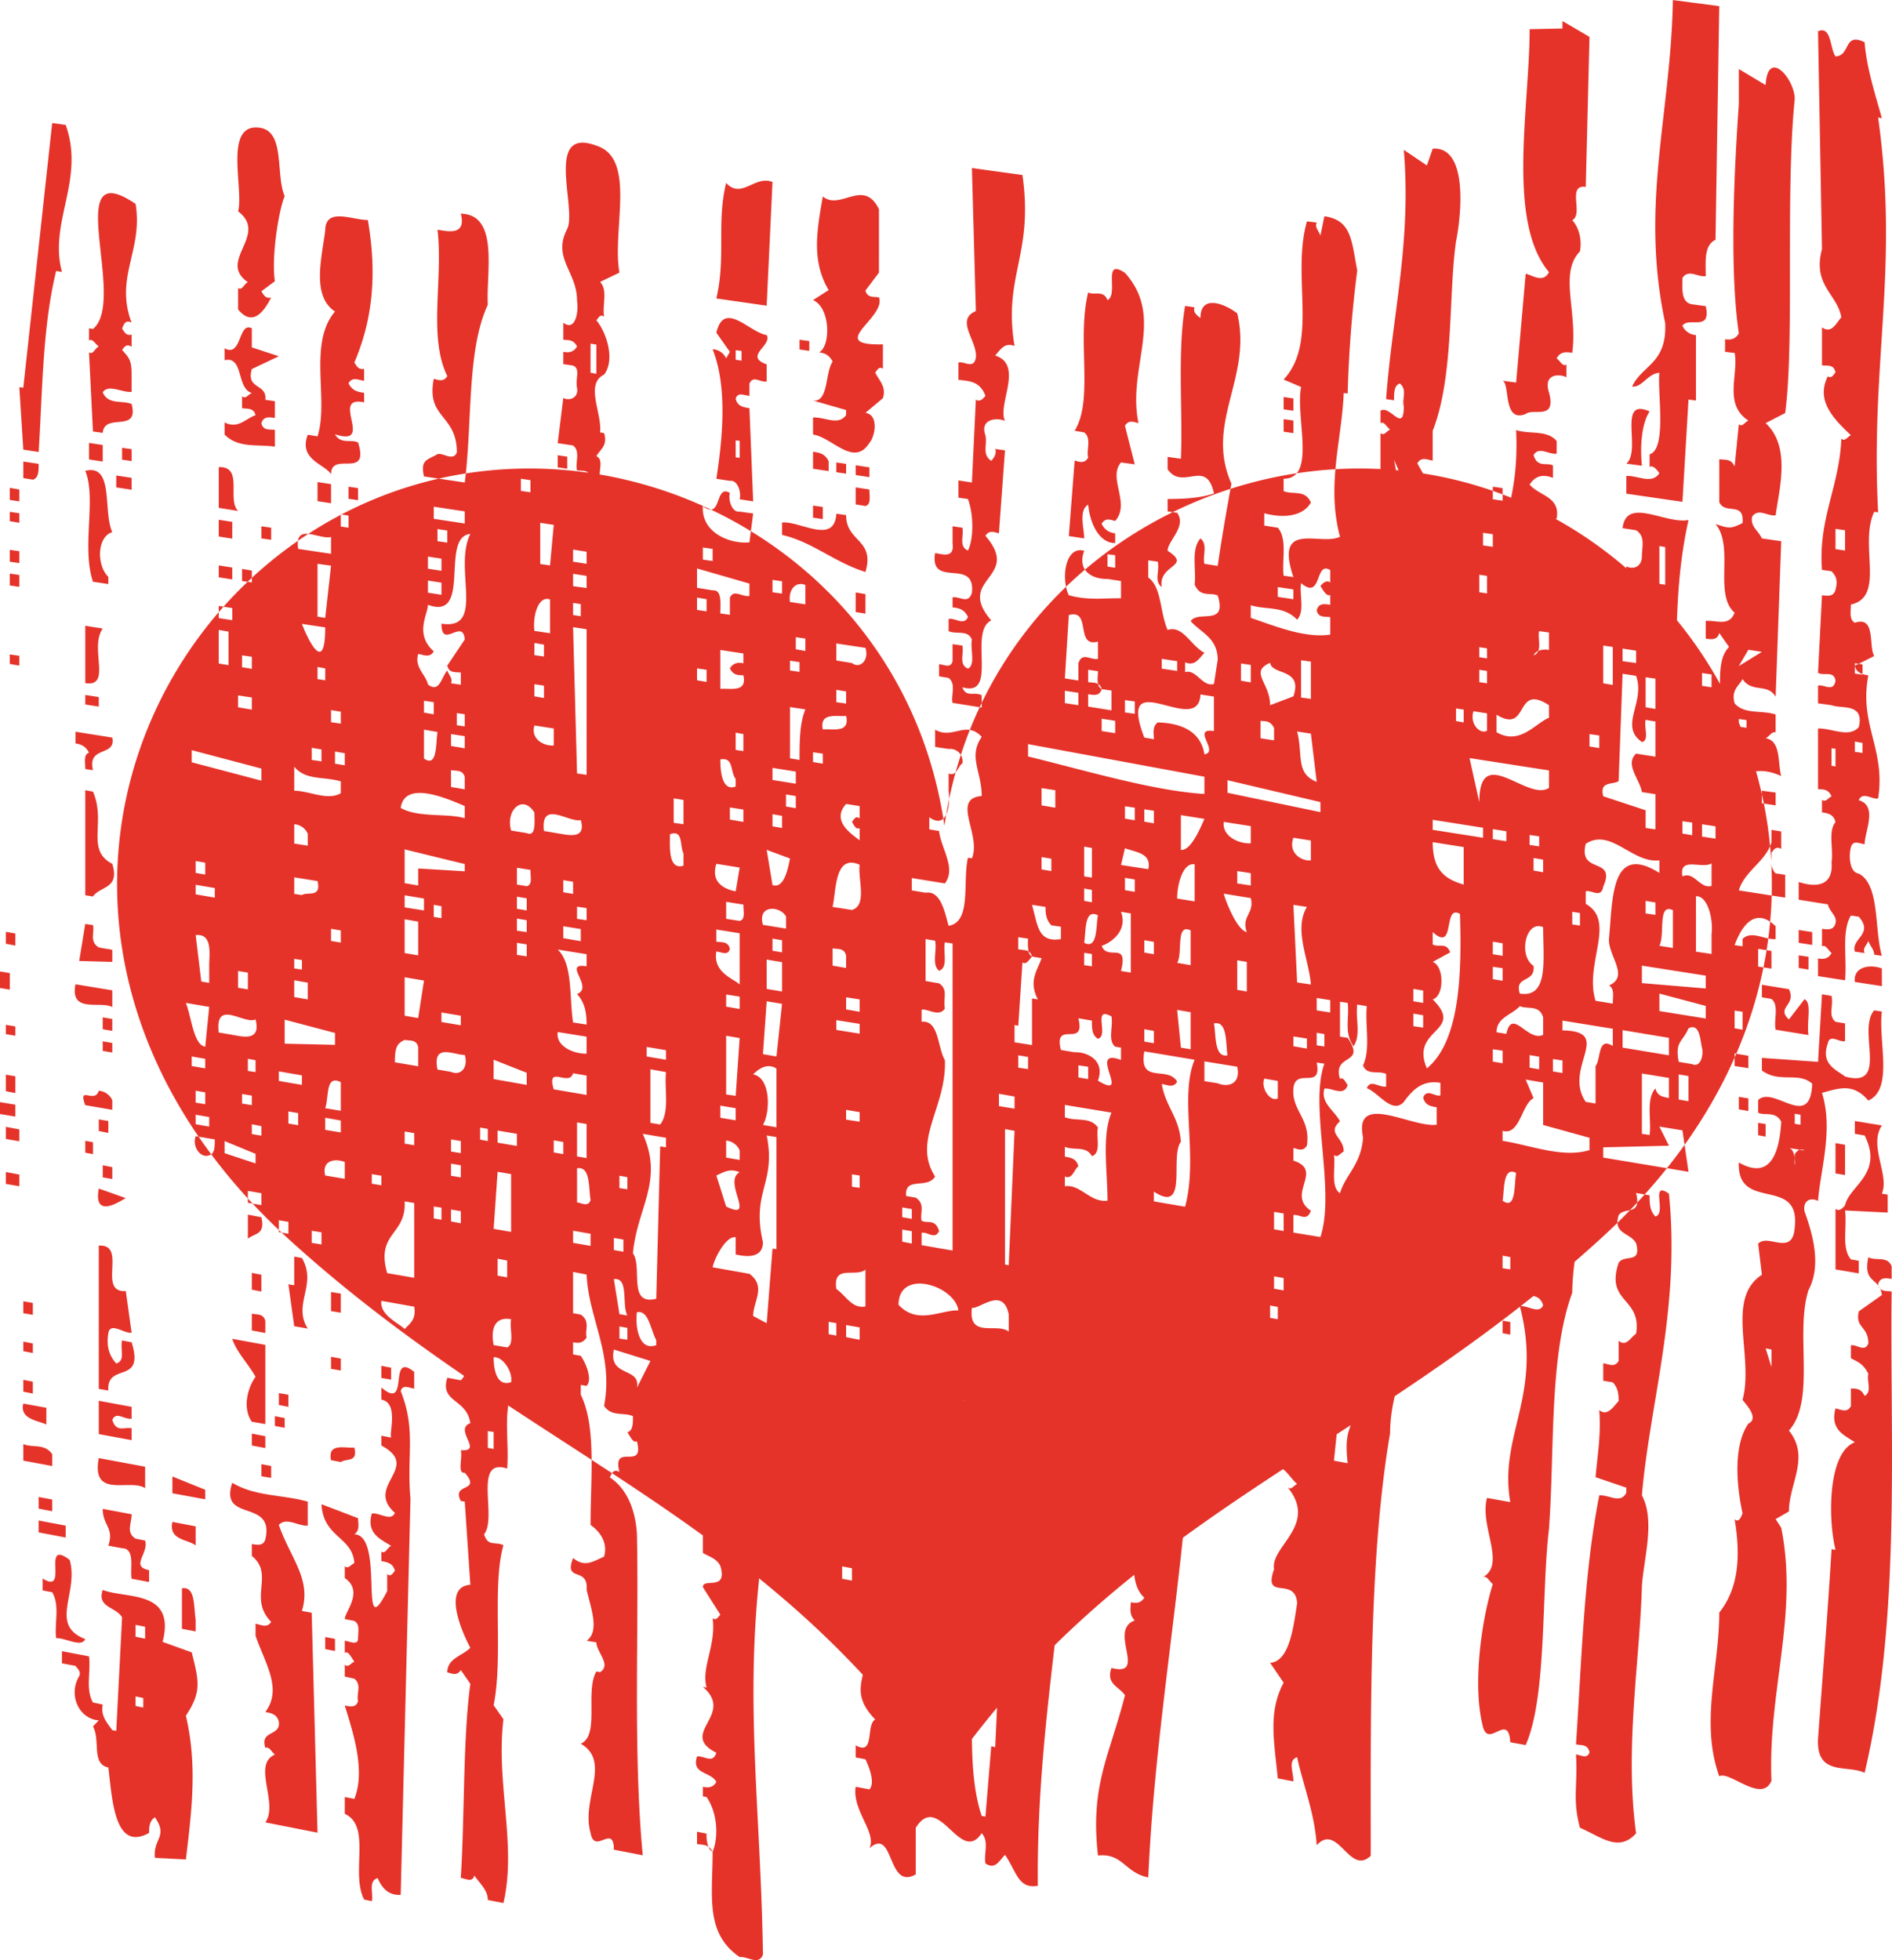 <svg xmlns="http://www.w3.org/2000/svg" width="812.1" height="841.4" viewBox="0 0 812.151 841.396" style=""><g><title>LoveLic3_1836471</title><path d="M123.7 531.7c-109.7-100.1-85-232.8-1.3-295.6 106-79.5 263.7-16.6 283 118.4 19.4-135 177-197.9 283-118.4 83.7 62.8 108.5 195.5-1.3 295.6-100.6 91.8-204.4 118.4-281.7 231.1-77.3-112.7-181-139.3-281.7-231.1zm601.1-360.2l3.2.4v-28.1a6.7 6.7 0 0 1-5.8-4c2.6-4 12.5 2.8 10-8.4l-5.8-.8c-5-.7-4.2-7-4.2-11.3 2.6-4 6.7-.2 10-.8 0-6.5-.8-13.2 4.2-15.6L738 2.6 718.1 0c-.9 49.5-14.2 87.7-3.3 138.7.8 17.4-10 18-14.2 27.2 4.2.6 6.7-5.6 11.7-5.9-.9 8.5 3.3 32.8-4.2 35v5.4c1.6-.9 3.3 1.5 4.2 2.7-3.3 5-9.2.9-14.2 1.2v7.6l24.1 3.5zm59.8 216.7l-12.5-2v-7.6c6.7 2.2 15 2.4 14.1-8.6.9-5.3-1.6-13.3 1.7-17.1-.8-3.4-3.3-3.8-5.8-4.2v-5.4c1.6 1.3 2.5-.7 4.1-1.5-1.6-3.5-4.1-2.8-5.8-3.1v-26c5.8-.2 13.3 4.2 17.5-.6 2.5-10.5-7.5-7.7-11.7-9.4l-5.8-.8v-7.6c2.5-.7 6.7 3.1 7.5-2.2-.8-4.4-5-1.8-7.5-3.3l1.7-33.3c2.5.3 5 .7 5.8-2.4s.8-5.3-1.7-7.9l-4.1-.6c-1.7-21.9 7.5-35.8 8.3-56.3 1.6 1.3 2.5-.7 4.1-1.5-8.3-7.8-14.9-15.2-9.9-25.3 1.6 1.2 2.5-.8 3.3-1.7-.8-3.5-3.3-2.7-5.8-3v-16.3c4.1 2.8 5.8-1.4 8.3-4.3-1.7-10-12.5-13.7-8.3-29.3l-1.7-93.5c5.8-2.5 5 7.2 7.5 10.8 6.6-.3 3.3-10.5 12.5-6.1.8 11 4.9 23.5 7.4 32.6l-1.6-.3c9.1 65.3-3.4 104.9 0 169.5l-1.7-.2c-6.6 14.2 5 36.5-10 39.8 0 3.2-.8 6.4 1.7 7.8 9.1-3 5.8 9.6 8.3 14.3l-6.6 3.3-1.7-.2v4.4l3.3.5v-.3a11.4 11.4 0 0 0 2.5.6c-4.1 21.1 7.5 31.6 4.2 52.8-2.5.7-6.7-3.2-8.3.8 8.3 2.4 2.5 13.5 2.5 18.9-2.5-.4-5-1.9-5.9 1.3s-.8 10.7 3.4 11.3c9.1 4.7 6.6 23.9 9.9 35.3l-3.3-.5c0-2.2-1.7-3.6-2.5-5.9-.8 2.1-2.5 2.9-1.6 5.2l-4.2-.6c-1.7-5.7 8.3-7.4 1.7-15l-3.4-.5c-4.1 6.9-1.6 18.2-2.5 27.8l-11.6-1.8v-7.6c1.7.3 4.2.6 5.8-2.3-1.6-1.4-2.5-3.7-4.1-2.9v-7.5c2.5.3 5 .7 5.8-2.4s-2.5-4.8-3.3-8.1zm7.4-160.6l-4.1-.6v8.7l4.1.6zm4.2 95.1l3.3.5v-4.3l-3.3-.6zm-8.3 6.3v-7.6l-1.7-.2v7.5zm-133-151.3c3.4-2.7 13.3 3 10-9.3-2.5-7.9 4.2-8.1 7.5-6.5v-5.4c-1.7.9-2.5-1.4-4.2-2.7 1.7-3.1 4.2-2.7 6.7-2.4 2.4-17.9-5.8-34.1 3.3-43.5.8-4.3 0-9.8-3.3-13.4 5-2.6-2.5-15.4 5.8-14.3l1.6-64.4L670.7 9v3.2l-14.1.3c0 33.3-10 82.4 8.3 104.3-2.5 5-7.5 1.1-10 .7l-4.1 46.7-5.8-.8c3.3 1.5 0 18.2 9.9 14.3zm89.7-26.2l-4.1-.5v-5.4c1.7.2 4.1.5 5.9-2.5-4.2-28.6-1.8-72.6 0-98.4V29.6l11.5 6.9c.9-16.1 12.5-2.7 12.5 6-4.1 40.6 0 104-4.1 134.8l-8.4 4.3c10.9 10.1 5.9 27.9 4.3 39.6-3.4.5-7.5-3.3-10.1.6-.8 4.3 2.6 5.8 4.2 9.3l8.3 1.2-2.4 66.8c-3.4-6-10.1-1.5-14.2-7.6-1.6 3-5 4.7-3.4 10.4 4.2 4.9 11.7 2.8 17.6 4.8v7.6c-1.8-.3-2.5 1.7-4.3 2.6 6.7 1 5.1 10.5 6.7 16.2-14.9-6.7-19.1 4.6-29.9 2.9v13l-4.1-.6c0-2.2 0-5.4-2.6-8-2.4 1.8-1.6 5.2-1.6 7.3l-4.2-.6v-13c5 .8 10.8 4.9 14.2 0 .8-4.2-3.4-7-5.8-6.3l-5.8-.8v-5.5c3.2.5 9.1 4.7 11.6-.4-2.5-3.6-5-5-8.4-6.6v-7.6l8.4 6.7c4.9-10.1-1.7-28.4 5.8-35.9l-4.2-6c-.8 3.1-3.3 2.8-5.8 2.4v-7.6c5-.3 10 2.5 12.4-3.5-9.1-7.9 0-28.2-8.2-38.1 5.8 2 6.6 2.1 11.6-.4.8-9.6-7.5-3.3-10-9v-18.4c2.5.4 5-.4 6.6 3.1l1.8-18.1c1.6 1.3 2.4-.8 4.1-1.6-10.8-6.9-4.1-20-5.9-29zm1.8 160.4l3.3.5v-3.3l-3.3-.5zm4.1-33l-4.1 7 9.9-6.1zm-159.6-16.3l1.7-27.5c5 2.9 9.1-.8 10-6 1.6-7.3-2.5-12.2-4.2-18.8-3.4 2.7-.8 10.5-1.7 14.7l-4.1-.6v-38.5c1.6 1.3 2.4-.7 4.1-1.5-1.7-1.4-2.5-3.6-4.1-2.8v-5.3c4.1-2.7 10 10 10-1.9-.9-3.2 1.6-7.1-1.7-9.8-2.5.8-2.5 4-2.5 7.2l-3.4-.5c2.6-36 10.9-66.9 7.6-107l9.9 6.7 2.5-7.2c15-1.1 12.5 27.4 10 39.9-3.3 23.2-.8 57.8-10 81.2v12.8c-2.5-.4-4.9-1.8-6.6 1.2l6.6 11.7c-18.3 4.8 8.4 23.7-4.1 32.6v7.4c-8.3 4.1-.8 22.4-5.9 30.2 3.4 8 .9 19.4 1.7 28.1-2.5-.4-5-.8-5.8 2.3 5.8 6.2 3.3 17.6 4.1 28.4-18.3 9-10.8-24.1-28.2-15 0-10.7 17.4 1.6 15.8-14.7-9.2-6.7 0-17.1 0-25.7 5.8.9 10-7 8.3-16.8l-2.5-3.7c-3.4 2.8-.8 9.5-1.7 12.6l-14.1-2.1c-.8-5.4 4.1-12.3 8.3-11.6zm10-59.5l-2.5-5.7 2.5 13.2zm-183.7 51.4c-1.7 5-5 1.4-8.3 1.9v4.3c2.5.3 5 .7 6.6 4.1-1.6 4-5.7.2-8.3.9v5.2c3.4 1.6 8.3-.8 10 3.7-.8 4 1.7 10.8-1.7 12.4-4.1-1.7-1.6-6.6-2.4-9.9l-4.2-.6v7.3c-.8 3.1-3.3 1.6-5.8 1.3v5.2l4.1.7c3.4 2.6.9 7.5 1.7 10.7l12.5 2v-5.3c-3.4-1.6-6.7 1.1-8.3-3.4 15.7 4.6 2.4-23.9 12.4-28.7-15.7-18.2 13.4-18-2.5-36.3 1.7-2.8 4.2-1.4 5.8-1.1l2.6-35.6-4.2-.6c.8 2.2-.8 4.1-1.7 5.1-4.1-2.8-1.6-6.6-2.5-11-2.4-6.6 4.2-7.8 8.4-6.2-3.4-6.8 8.2-24.1-4.2-28 2.5-2.9 4.2-5.7 8.3-4.1-5-30.3 8.3-39 3.4-73.4l-21.7-3 1.7 61.4c-9.1 3.9.8 12.8 0 20-.9 5.2-5 1.4-7.5 2.1v7.4c4.1.6 9.2.3 11.6 6.9-.8 1-2.4 2.9-4.1 1.6l-1.7 35.6-5.8-.9v7.4l4.1.6c2.5 6.7 2.5 17.2 0 22.1-4.1-1.7-1.6-6.5-2.4-9.8l-4.2-.6v7.3c.9 6.5-4.2 4.7-7.5 4.2-2.5 15.5 17.5 1.6 15.8 17.1zm133.8-7.4l4.2.6c-8.3-24.7 11.6-13.2 20-17.3-5.9-22.2.8-41.5 1.6-61.7l1.7.2a520.9 520.9 0 0 1 4.1-52.8c-2.5-13.2-2.5-21.6-14.1-23.3l-1.7 8.3c-.8-2.2-2.5-3.5-1.6-5.6L561 95c-6.7 23.6 5 51.9-10 67.9l7.5 3.2c-2.5 13.5 6.7 39.3-7.5 39.4v5.3c4.2 1.7 9.2-.8 11.7 4.9-3.3 5.9-11.7 6.9-20 4.6v5.3l5.8.9c4.2 4.8 1.7 14 2.5 20.6zm-317.5-34.9V205c6.7 6.1 14.2 2.1 20-.3-.9-3.2-3.4-2.5-5.8-2.8-.9-3.3 1.6-8.1-1.7-10.7l-6.6-1 2.4-19.4c2.5 1.4 6.7 0 5.9-4.3s1.6-8.1-1.7-9.6l-4.2-.6V151c1.7.3 4.2.6 5.9-2.3-1.7-3.3-4.2-2.6-5.9-2.9v-7.3c5 3.9 6.7-4.2 5.9-9.5 0-12.5-10.8-18.2-4.2-30.8 4.2-8.8-10-44.1 12.5-35.7 17.4 5.5 6.6 36.3 9.9 54.5l-8.3 4c3.4 3.6.9 9.5 1.7 14.9-1.7-1.3-2.5.7-3.3 1.6 4.1 4.7 8.3 16.8 3.3 23.3-8.3 4-.8 16.6-1.7 24.8l1.7.3c1.7 5.4-1.7 7-3.3 9.9 3.3 1.5.8 6.3 1.6 9.6-2.4-.4-5-.8-5.8 2.3.8 3.2 3.4 2.5 5.8 2.9v5.2c-6.6 2.2-17.4.5-24.1-3.6zm20-52.2l2.5.4v-12.5l-2.5-.4zm78.1-81.9c-7.5-3.1-13.3 7.6-19.9.4-4.2 17.2 0 31.4-4.2 49.6l21.6 3.1zm41.6 112c2.5-2.8 4.1-12.1-1.7-12.9l7.5-6.3c1.6-5-1.7-7.6-3.3-11 .8-.9 1.6-2.9 3.3-1.6v-10.5c-24.9.6 1.6-11.4-1.7-20.2-2.5-.3-4.9.3-5.8-2.9l5.8-7.7V89.8c-6.6-13.6-16.6.8-24.1-5.5-2.5 14.4-5 27.6 2.5 40.2l-6.7 4.3c7.6 3.2 7.6 20 2.6 22.4 1.6.3 4.1.6 5.8 4-3.3 4.8-1.7 17.6-8.4 16.7l14.2 4.1v2.1c-3.3 4.8-9.1.8-14.2 1.1v7.3c8.4 1.3 17.5 14.2 24.2 3.6zm-271-99.4c13.3 10.1-9.1 21.3 4.2 30.4-1.7.8-2.5 3.8-4.2 2.5v9.2c6.7 8.2 11.7-.3 14.2-5.1-2.5.7-3.4-1.5-4.2-2.7l5.8-4.3c-1.6-10.5 1.7-30.7 4.2-36.5-4.2-9.9.8-29.7-12.5-29.5s-5 27-7.5 36zM16.6 194c1.7-27.4 1.7-53.9 7.5-77.7l2.5.4c-5.8-21.3 10-39.5 1.6-63.1l-5.8-.8L10 166.4l-1.7-.2L10 193zm450.5 22.6c.8 8.5 5 16.6 11.6 16.5v-4.2a6.8 6.8 0 0 1-5.8-4.1c1.7-2.9 4.2-1.5 5.8-1.2 6.7-7.5-3.3-18.5 2.5-25.1l5.9.8-4.2-16.5c1.6-2.9 4.2-1.5 5.8-1.2-5-24.1 11.6-45.1-5.8-64.5-10-6.7-2.5 9.2-7.5 11.7-1.7-4.5-5.8-1.9-8.3-3.3-5 20.5 2.5 45.9-5.8 59.4l4.1.7c3.3 2.6.8 7.5 1.7 10.8-1.7 3-4.2 1.6-5.8 1.3l-2.5 32.4 6.6 1c0-4.2-2.5-12 1.7-14.5zm34.1 53.8c6.6-2.2 9.9 6.8 15.8 9.8-2.5 2.8-4.2 5.8-8.3 4.1v4.2c4.9-1.4 7.4 6.5 12.4 5.1l1.6-10.4c0-9.5-7.4-11.7-11.6-16.6 3.4-4.8 15.8 2.4 11.6-11-3.3-1.5-7.4 1-9.9-4.7.8-6.2-1.7-15.1 2.5-19.8 3.3 2.6.8 7.6 1.7 10.9l5.7.9c1.8-12.5 4.2-26 5.9-35.3-11.6-26.2 9.1-45.5 2.5-73.1-5-3.9-15.8-8.6-15.8 2-1.7-1.3-3.3-2.6-2.5-4.6l-4.1-.6c-3.4 19.7-.9 46.7-1.8 65.6l-5.7-.8v5.3c6.6 9.5 16.6-5 19.9 10.4-6.6 2.2-13.3 2.3-19.9 2.4v5.3l4.1.6c4.2 5.9-4.1 12.1-4.1 16.3 10.8 6.9-4.2 5.8-2.5 15.6-3.4-2.6-.9-6.5-1.7-10.9l-4.1-.6v7.4c5.8 4.1 4.9 14.6 8.3 22.5zm-301.7-63.3c3.3-25.4.8-56.9 9.9-76.3-.8-13.7 5-38.8-11.6-39.1 2.5 9.7-5.8 7.5-10 6.9 2.5 21.1-4.1 46 4.2 62.8-1.7 2.9-4.2 1.5-5.8 1.2-3.4 17.2 9.9 15 9.9 31.6-1.6 3.9-5.8.1-8.3.7-4.1 2.6-7.5 2.1-5.8 9.6zm-57.4-3.5c0-10.3 16.7 2.5 11.6-13.7-3.3-1.5-7.4.9-9.9-3.5 17.4 5.7-2.5-16.9 12.5-13.7v-4.1c-2.6-.4-5-.7-6.7-4.1 1.7-2.9 4.1-1.4 6.7-1.1v-5.1c-2.6.6-3.4-1.6-4.2-2.7 7.5-17.5 10-36.8 5.8-61.2-6.6.1-18.3-5.7-18.3 4.6-1.6 12.2-5.8 28.1 4.2 34.7-11.7 13.8-2.5 37.9-7.5 53.6l-4.2-.7c-4.1 10.8 7.5 12.6 10 17zM38.2 151.2l1.7 34 4.2.6c.8-9 15.7.4 12.4-12.4-4.1-1.7-10 .5-12.4-5 2.4-3.7 8.3.2 12.4-.2v-7.1c0-6.2-.8-7.3-4.1-10.9.8-.9 1.6-2.9 4.1-1.4v-5.2c-2.5.7-3.3-1.5-4.1-2.6.8-2 1.6-3.9 4.1-2.5-7.4-19.5 5-31.1 1.7-51-32.4-22-3.3 41.5-18.3 53.7l-1.7-.3v5.2c1.7-.8 2.5 1.4 4.2 2.6-1.7.8-2.5 3.8-4.2 2.5zm666.6 48.7c-.9-8.8 0-18.3 3.3-23.3-14.1-6.3-3.3 16.8-10 22.4zm-393.1-46.1l1.6-2.8-5.8-8.2c3.3-14.2 14.2-.1 21.6 1 2.5 4.6-10 9 0 12.6v7.3c-2.5.7-5.8-2.9-7.4 1v5.2c-2.6-.3-5.1-1.7-5.9 1.3.8 3.2 3.3 3.6 5.9 4l1.6 40-5.8-.9c.8-3-.9-8.5-4.2-7.9l-5.8-.9c2.5-16.3 5-38.9-1.6-55.6a6.7 6.7 0 0 1 5.8 3.9zm4.1.6l2.5.4v-4.2l-2.5-.3zm0 41.9l1.7.2v-7.3l-1.7-.2zM555.2 171l-4.2-.6v5.3l4.2.6zm109.7 100.5l-4.2-.6c-.6 2.3.6 6.1-.4 8.5a7.9 7.9 0 0 1 4.6-.4zm-4.6 7.9a4 4 0 0 0-2 1.9 3.2 3.2 0 0 0 2-1.9zm-12-15.8c-4.2-1.6-5.9-7.2-5.9-13.6 2.6.3 5.1 1.8 5.9-1.3v-7.5c3.3-.6 6.6 3.1 8.3-2-8.3-2.3-7.5-7.6-10-16.6 2.5-10.3 5-20.7 4.2-38 5.8 1.9 13.3-.2 17.4 4.7v5.4c-3.3.6-7.5-3.3-9.9.6 1.6 5.7 5.8 3 8.3 4.5v5.3c-4.2-1.6-7.5-1-10 2.9 4.1 4.9 13.3 5.1 11.6 14.6-2.5.7-5.8-3-7.5 2.1.9 3.4-1.6 8.4 1.7 9.9l4.2.7c-1.7 6.2 0 15-5.9 15.2.9 1.2 1.7 3.5 4.2 2.8 0 5.3-4.2 10.1-8.3 9.5l-1.7-3.5c-8.3 9.5 5 11.5 3.4 22 1.6 3.5 4.1 2.8 6.6 3.2v12.8l-12.5-1.9v-5.3l2.5.4c2.5-1.8 0-8.6-2.5-13.3l-7.4 6.4-2.6-17.5c2.6.3 5.1.7 5.9-2.5zm8.3-29.8l3.3.5v-3.2l-3.3-.5zm-309.2-87.4l-4.2-.6v4.2l4.2.6zm207.8 34.1l-4.2-.6v5.4l4.2.6zm89.8 29l-4.2-.6v5.4l4.2.6zm45.7 55.1v-4.2c4.9 2.8 9.9-1.8 7.4-9.7v-7.6c3.4 1.6 6.7-.1 6.7-4.4s1.6-8.4-2.5-11.1l-5.8-.9c1.6-13.7 18.3-1.6 28.3-3.5-6.7 30.4-4.2 53.4-6.7 84.4l-3.3-.5c-.9-6.6 1.6-14.9-2.5-21l-5.9-.8v-5.4c2.6.4 6.7 4.3 8.4-.9v-7.5c-5.8-2-17.5-.5-24.1-6.9zm21.6-14l2.5.4v-16.2l-2.5-.4zM118 191.7v-7.2c-2.5-.3-5 .4-5.8-2.8.8-3 3.3-2.7 5.8-2.3v-7.2l-4.1-.6c.8-7.1-8.4-4.3-5.8-13.2l11.6-5.5-11.6-3.8v-8.2c-5.9-3-4.2 12.7-11.7 8.6v5.1c8.3-1.9 5 12.1 11.7 14.1-1.7.7-2.6 2.7-4.2 1.4v5.1c2.5.4 5-.2 5.8 3-4.2 1.4-7.5 6.1-13.3 3.1v5.2c5.8 6 14.1 4.1 21.6 5.2zm522.8 37.6l-4.2-.6v5.4l4.2.6zM355.7 198c-1.6-3.4-4.1-3.7-6.7-4.1v7.3l6.7 1zm7.5 5.3v-4.2l-4.2-.6v4.2zm10-2.7l-5.9-.9v4.2l5.9.9zm265.1 46.6l-3.3-.5v7.5l3.3.5zm-271-30.7l4.2.7c2.5-.7 1.7-4 1.7-7.1l-5.9-.9zM243.5 196l-4.1-.6v5.2l4.1.6zM571 272.4v-7.5c-2.5-.4-5 .4-5.8-2.9.8-3.2 3.3-2.8 5.8-2.4v-4.2c-1.7.8-3.4-2.7-4.2-3.9.8-.9 2.5-2.8 4.2-1.5v-5.3c-6.7-4.2-3.4 13.3-12.5 5.6-.8 5.2 1.7 12-1.7 15.7-5.8-6.1-13.2-4.1-19.9-6.2v5.4c10.8 3.7 23.3 8.8 34.1 7.2zm-249.3-39.6l1.6-12.4-5.8-.8c-3.3.5-5-5-4.2-8-6.6-4.1-3.3 12.1-11.6 5.6-.8 11.4 11.6 16.4 20 15.6zm31.5-15.2l-4.2-.6v5.2l4.2.6zm10 3.5l-4.2-.6c-.8 13.6-15.8 2.9-23.3 3.8v5.3c13.3 3.1 22.5 11.8 35.8 15.9 4.2-14.1-8.3-12.7-8.3-24.4zm118 35.7v-7.4l-5.8-.9c-5.8.2-13.3-3-10-12.1-8.3-2.3-10 12.3-6.6 19.1 8.3 2.3 14.9 1.2 22.4 1.3zm-5.8-13.6l3.3.5v-5.4l-3.3-.4zm73.1 13l6.7 1V253l-6.7-1zm251 33.1v-4.1l-1.6-.3-1.7.8a4.4 4.4 0 0 0 3.3 3.6zm-571.8-83.2l-4.1-.6v5.2l4.1.6zm464.6 71.6l-4.1-.6v16.2l4.1.7zm10 6.9v-5.3l-5.8-.9v5.4zm28.3 4.3v5.5l4.1.6v-5.5zm-92.3-10.6l-3.3-.5v4.3l3.3.5zM44.1 191l-5.9-.9v7.1l5.9.9zm8.3 6.3l4.1.6v-5.1l-4.1-.6zm654 150.5v7.6l4.2.6v-15.1l-5.8-.9c-.9-5.5-7.5-11.9-2.5-16.5l8.3 1.3v-15.1l-4.2-.7c-.8 3.2 1.7 8.9-1.6 9.5-10-6.9 1.6-17-2.5-28.4l-5.8-.9-1.7 46.1c-2.5 1.7-8.3-.2-6.6 6.5zm0-44.2l4.2.7v-13l-4.2-.6zM93.9 200.5V218l8.3 1.3c-4.9-4.9 2.5-19.2-8.3-18.8zm42.4 14.6l5.8.9v-8.2l-5.8-.9zm17.4-5.6l-4.1-.6v5.2l4.1.6zm45.8 10l-13.3-2v5.2l13.3 2zm38.2 5.8l-5.8-.9v17.7l4.2.6zm68.2 10.3l-4.2-.6v5.2l4.2.6zM638.3 288l-3.3-.5v5.3l3.3.5zm-175.4-3.3c1.7-5 5-1.3 8.4-1.9v-7.4c-10 2.7-2.6-14.2-12.5-11.4l-1.7 27.2 5.8.9zM16.6 199.1l-6.6-1v7.1l4.1.7c2.5-.7 2.5-3.8 2.5-6.8zm23.3 50.6l6.6 1v-3.1c-5-4.8-5-17.1 1.7-19.2-4.1-8.8.9-29.5-11.6-26.3 4.9 12-1.7 32.5 3.3 47.6zm10-40.5l6.6 1v-5.1l-6.6-1zm99.7 12.1l-3.3-.5v5.2l3.3.5zm42.4 6.4l-4.2-.6v5.2l4.2.6zm0 60.1c.8 2.2 2.5 3.5 1.6 5.5l4.2.6v-5.2c-2.5-.3-5 .3-5.8-3l7.5-11.2c-.8-9.5-10 4.6-10-6.8 19.1 3 5-24 12.4-38.5-13.2 1.1.9 37.5-18.2 30.4 0 4.1-5.9 12.5 2.5 20-1.7 2.9-4.2 1.5-6.7 1.1-1.7 5.9 3.3 8.8 4.2 13.1 5 3.9 5.8-3.3 8.3-6zm59.8-51l-5.8-.9v5.2l5.8.9zm57.4 26.5l4.1.6v-7.3c1.7-3.9 5-.3 8.4-.8v-5.3l-22.5-6.5v8.3l6.7 1.1c4.1-.4 3.3 5.7 3.3 9.9zm22.4-9.1l4.1.6v-5.3l-4.1-.6zm7.5 4.2l6.6 1v-8.3c-4.1-1.7-7.4 2-6.6 7.3zm32.4-3.4l-4.2-.7v8.4l4.2.7zm191.2 29l-4.2-.6v16l4.2.6zm-7.5 14.9c4.2-12.2-9.2-8.9-10-14.4-9.1 4 0 8.5 0 18.2zm87.2 15.4c10 5.8 16.7-3.9 22.5-6.2v-5.4c-15-9.8-8.3 12.7-22.5 4.1zm-105.5-28.9l-4.2-.6v7.4l4.2.7zm-38.2-2.6v4.2l6.6 1v-4.2zM4.2 214.6l4.1.6v-5.1l-4.1-.7zm95.5 9.4l-5.8-.9v7.2l5.8.9zm16.7 2.5l-4.2-.6v5.2l4.2.6zm25.7 11.2v-7.2c-5 1.3-15.8-6.5-14.1 5.1zM246 251.6l5.8.8v-5.2l-5.8-.9zm379 57.9l3.3.6v-5.5l-3.3-.5zm13.3 4.2v-7.5l-5.8-.9c-1.7 5.1 2.5 10 5.8 8.4zm-448.8-73.9l-5.8-.9v5.2l5.8.9zm113.8 17.4l-4.1-.7v5.3l4.1.6zm379 63.2l4.2.7v-5.4l-4.2-.6zM467.1 298v5.3l10 1.6v-8.5l-4.2-.6c-.8 3-3.3 2.6-5.8 2.2zm4.3-4.4a3.1 3.1 0 0 0 1.5 2.2 3.5 3.5 0 0 0-1.5-2.2zm-.1-5.5l-4.2-.6v5.3c1.6.2 3.1.1 4.3.8-.5-1.5-.1-3.4-.1-5.5zM4.2 223.7l4.1.7v-4.1l-4.1-.6zm516.9 90.1V299l-5.8-.9c-.8 18.9-36.6-14.1-24.1 18.5l4.1.7c0-2.2-.8-5.5 1.7-7.2 8.3.2 18.3 2.8 20 13.7 6.6-1.1-5.9-11.5 4.1-10zm-379-71l-5.8-.8v22.7l3.3.5zm41.6 11.6l5.8.9v-5.2l-5.8-.9zm52.4 17.4v-14.5c-5.1-1.8-7.5 7.2-6.7 13.5zm9.9-7.8l3.3.5v-5.2l-3.3-.5zm95.6 14.7l4.1.7v-5.3l-4.1-.6zm29.9-.6l-12.5-1.9v7.3l6.7 1.1c3.3 2.6 7.5-1 5.8-6.5zm390.7 62.1l-5.9-.8v5.4l5.9.9zm-299.3-42.8l-5.8-.9v5.3l5.8.9zm24.2 9v-5.3l-4.2-.6v5.3zm54 10.5l5.8.9v-5.3c-1.7-3.5-4.2-2.8-5.8-3.1zM99.7 243.6l-5.8-.9v5.1l5.8.9zm8.4 1.3l-4.2-.7v5.2l4.2.6zm457.1 90.7l-2.5-20.7-5.9-.9c2.6 10-.8 18 8.4 21.6zm99.7 2.6v-7.5l-34.1-5.3 4.2 18.9c0-25.8 20.7 0 29.9-6.1zM247.7 332l4.1.6v-62.5l-5.8-.9zm71.4-42.1c-1.6-.2-4.1.4-5.8-3 1.7-2.8 4.2-2.5 5.8-2.2v-4.2l-9.9-1.5v16.7c4.1-.4 11.6 1.8 9.9-5.8zm24.1-5.7l-4.1-.6v4.2l4.1.6zm-339-43.1l4.1.6v-5.1l-4.1-.6zm474.5 68.3l-5.8-.9v5.3l5.8.9zm267.7 72.8l19.9 3.1v-9.8l-4.1-.6c-2.5-2.6-1.8-5.7-1.8-8.9.9-1 1.8-3 4.2-1.6v-7.5l-4.2-.7v5.4c-2.5 8.3-11.6 12.3-14 20.6zM233.5 276.7l-4.1-.7v5.2l4.1.6zm69.8 10.8l-4.1-.6v5.1l4.1.7zm55.7 13.9l4.2.6v-5.2l-4.2-.7zm367.4 51.7l-4.2-.6v5.3l4.2.7zm10 1.6l-5.8-.9v5.3l5.8.9zM4.2 251.3l4.1.6v-5.1l-4.1-.6zm95.5 9.7l-5.8-.9v5.2l5.8.9zm29.9 6.8c3.4 8.7 10 21.1 10 1.5zm277.6 129.6c10-1.6 5.9-19.1 8.3-29.2l1.7.2c4.2-9.9-9.1-25.7 4.2-26.7 0-10.6-5.9-16.8 0-25.4-6.7-7.3-12.5 1.3-20-3.1v7.4l5.8.9a5.3 5.3 0 0 1 5.9 6.2c-1.7.8-2.5 5.9-5.9 4.3v7.5c.9 6.4-.8 16.7-8.3 11.3v5.2l4.2.7c.8 7.5 7.5 16 2.5 22.5l-14.2-2.3v5.3l5.9 1c6.6-1.1 8.3 8.7 9.9 14.2zm-68.1-71.9l4.1.7c0-7.3 0-15.7 2.5-21.7l-6.6-1zm24.1-18.2c-3.3.5-11.6-1.9-10 5.8 4.2-.4 11.7 1.8 10-5.8zM517 340.8v-7.4l-75.7-14v5.3c24.9 6.1 54 14.8 75.7 16.1zm49.8 3.5l-39.9-9.4v5.4l39.9 8.3zm10 80.6c.8-8.4 5.8-17.2 4.2-24.9l-5.8-.9v-18.2l3.3.5c.8 4.4-1.7 10.4 2.5 13.2 2.4-6 2.4-17.7 0-25.6l-4.2-.7v-7.4c5-1.4 8.3 8.8 11.6 1.8 5.8-18.3-14.1-3.3-11.6-20l18.2 6.1v25.6c-2.4-.4-4.9-.8-6.6-4.2-4.1 14.3 6.6 22.4 6.6 37.4-2.4-.4-4.9-1.9-6.6 1.1 1.7 5.6 5.8 3 8.3 4.5l1.7 22.7-5.8-.9c.8-3.1-2.5-5.8-4.2-8.2zm9.9-5.8l3.4.5v-4.2l-3.4-.6zm125.6-49.8c-11.7 1.4-20.8-14.1-31.6-7.1-3.4 13.4 13.3 5.3 7.5 18.4-.9 5.2-5 1.3-7.5 2v5.4c13.3 7.5-.8 25.7 4.2 41.6l7.4 1.2c0-3.3.8-6.3-1.6-7.8 9.1-4-.9-13.1 0-20.5 1.6-17 .8-40.8 21.6-27.8zM98.1 271.1l-4.2-.7v14.4l4.2.7zM615 356.2l21.6 3.4v-4.3l-21.6-3.4zm25.8 4l5.8.9v-4.3l-5.8-.9zm15.8 2.5l4.1.6V359l-4.1-.6zm65.6 13.5c5-2.4 7.5 5.5 12.5 4.1v-9.7c-4.1 2.6-14.1-3.2-12.5 5.6zm-492.8-77.3l4.1.7v-5.3l-4.1-.6zM44.1 269.8l-7.5-1.2v24.6c11.6 1.9 1.6-15.1 7.5-23.4zm64 12.1l-4.2-.6v5.1l4.2.7zm31.5 5l-3.3-.6v5.2l3.3.5zm179.5 28.2l-3.3-.6v7.4l3.3.5zm309.2 64.6v-16.1l-13.3-2.1c0 11.8 5 15.8 13.3 18.2zm30-6l4.1.7V369l-4.1-.7zM349 327.1l4.2.7v-4.3l-4.2-.6zm104 12.1l-5.9-.9v7.4l5.9 1zm29.9 6.9v5.3l4.2.7v-5.4zm12.4 1.9l-4.1-.6v5.3l4.1.7zm11.6 1.9v14.9c4.2.6 8.4-9.4 10.1-13.3zm30 4.7l-11.6-1.8c-.8 6.2 6.6 9.5 11.6 9.2zm197.8 46.3c.8-6.4-1.7-16.5-6.7-16.2v23.8l6.7 1zM182 300.8v5.1l4.2.7v-5.2zm380.7 68.5v-8.5l-7.5-1.2c-2.5 7 4.2 10.2 7.5 9.7zm-363.2-62.7l-3.4-.5v5.2l3.4.5zm38.2 13.4v-7.3l-8.3-1.3c-1.7 5.9 4.1 8.9 8.3 8.6zm472.9 72.7v-5.3l-4.2-.7v5.4zm51.6 10.4v-5.5c-9.2-9-15 .9-17.6 8.1l3.4.5V403c4.1-3.7 9.1.4 14.2.1zm-453-77.1c0 5.3.8 13.8 6.6 11.6v-3.2c-2.5-3.5-.8-9.5-6.6-8.4zm22.4 8.8l10 1.6v-5.2l-10-1.6zm386.5 55.9c-6.7-3.2-3.3 10.3-5.8 15.3l5.8.9zm59.8 9.4l-5.8-.9v5.5l5.8.9zM4.2 285l4.1.7v-4.2l-4.1-.6zm98 18.6l5.9 1v-5.2l-5.9-.9zm44.1 1.9l-4.2-.7v5.2l4.2.6zm35.7 20.1c5.8 4.1 5-6.4 5.8-11.4l-5.8-1zm11.6-5.4l5.9 1V316l-5.9-.9zm481.3 71.2v5.4l3.3.5v-5.4zm-337.5-45.2l4.2.7v-5.2l-4.2-.7zm31.6 5.1V346l-5.8-.9c-6.6 7.3 2.5 13 5.8 15.6v-5.2c-1.7.7-2.5-1.5-3.3-2.7.8-.9 1.6-2.9 3.3-1.5zm113.9 12.8l-1.7 7.2 11.7 1.8c1.6-7.1-5.8-7.3-10-9zm277.5 44.1l-5.7-.9v7.6l5.7.9zm15.9 2.5l-4.2-.6v5.4l4.2.7zm19.9 10.8l11.6 1.8v-7.6c-5-1.9-12.4-.8-11.6 5.8zM468.7 364l-3.3-.6v12.8l3.3.5zm44.1 7c-5-.8-7.5 8.4-7.5 14.7l7.5 1.2zm18.3 8.2l5.8.9v-5.3l-5.8-.9zm-488.7-80l-5.8-.9v4.1l5.8.9zM615 400.1v5.3c2.5 1.5 5.8-1.2 7.5 3.4l-7.5 4.1c5 1.8 5 14.7 0 16.1 14.2 14.1-10 12.3-2.5 29.6 14.2-11.7 15-40.5 14.2-66.3-7.5-4.4-1.7 16.9-11.7 7.8zm37.4 26.4c12.5 2 10-14.5 10-28.5-7.5-3.3-10.8 12.3-4.1 16.6.8 7.6-8.4 4-5.9 11.9zm-363.2-73.3l4.2.6v-10.4l-4.2-.7zm24.1-1.4l5.8 1v-5.3l-5.8-.9zm22.4-1.6l-4.1-.7v5.2l4.1.7zm111.4 23l4.2.7v-5.3l-4.2-.7zm-313.3-47l4.2.6v-5.1l-4.2-.7zm14.2-2.9l-4.2-.7v5.2l4.2.7zm45.6 14.5l5.9 1v-5.2c-.8-3.2-3.4-2.6-5.9-3zm293.5 39.7l-4.2-.7v5.3l4.2.7zm49.8 8l-11.6-1.9c.8 3.3 5.8 15.8 9.9 16.5-2.5-6.8 3.4-8 1.7-14.6zm24.1 3.8l-5.8-.9 1.6 33.3 5.9.9c-.8-10.7-7.5-23.6-1.7-33.3zm79.8 20.3l4.2.7v-5.4l-4.2-.7zm64 12.4l27.4 2.3v-5.5l-27.4-4.3zm69.8 6.9l-6.7 8.7c-5.7-5.3 3.4-6 0-13l-11.6-1.9v5.4l4.1.7c3.4 2.7.9 8.7 1.8 13.2l14.1 2.3c-.9-5.5 1.6-13.8-1.7-15.4zm0 91.1c3.3 9.2 7.5 22.9 1.7 33.8-5.9 18.5 3.3 47.2-8.4 60.3 9.2 11.4 0 22.8 0 34.7l-5.7 3.3 2.4 3.7c7.5 37.1-5.8 70.4-4.2 108.6-4.1 10-18.2-4.5-22.4-1.9-8.3-23.2 0-46.5 0-70.3 8.4-10.5 9.2-24.4 6.6-40 1.8 1.4 2.6-.6 3.4-2.6-2.5-11.3-4.2-28.9 2.5-38.5 5-2.4-1.7-8.9-2.5-10.2 5-18.6-7.5-43.4 8.3-53.7l-1.6-13.3c4.1-4.7 14.9 5.8 15.7-7.1 2.5-22.3-24.9-6.3-24-27.8 13.3 7.6 17.4-3.6 18.2-17.5-2.4-4.8-7.5-2.4-9.9-3.9v-5.4c6.6-6.5 22.4 13.5 23.2-7-5.8-5.3-14.1-.1-21.6-5.7v-5.4l24.1 1.7 1.7-29 4.1.7c.9 4.5-1.6 8.4 1.7 11.1l4.1.7v7.6c-2.4.7-6.6-3.3-7.4 1-3.3 9.1 4.1 11.5 7.4 14.2 19.2 5.3 5-19.9 12.5-28.4l3.3.5c-1.6 12.8 5.1 33.4-5.8 38.2-6.6-7.6-12.4-5.3-19.9-3.3 5 16.1-.8 33.5-1.7 46.4-3.3-1.7-6.6-.1-5.8 4.5zm-14.2 59.3l-2.5-.5 2.5 8zm10-96.9l2.5.4v-4.3l-2.5-.4zm2 11.1l2.2.4a2.7 2.7 0 0 0-2.2-.4l-4.5-.7c1.6.3 2.2 2.4 2.5 4.3-.3 4.8.3 2.8 0 0v-1.7a6.1 6.1 0 0 1 2-1.9zm-307-106.8l3.3.6V382l-3.3-.6zM38.2 323.1c-2.4.7-1.6 3.9-1.6 7l3.3.5c-2.5-10.7 10-5.6 8.3-14l-15.8-2.5v5c1.6.3 4.2.7 5.8 4zm74 6.8L82.3 322v5.2l29.9 7.9zm34.1 10.6v-5.1c-7.5-2.2-15-.3-20-6.3v10.3c6.7.1 14.2 4.4 20 1.1zm73.1 16l6.7 1.1c4.1 1.7 3.3-4.7 3.3-8.8-5-8.1-12.5-1-10 7.7zm-19.9-5.3V346c-7.5-3.2-25.8-11.3-27.5.8 7.5 4.3 20 2.2 27.5 4.4zm49.8.8c-5 1.3-17.4-9-15.8 4.7l5.9 1c4.1.6 12.4 3 9.9-5.7zm38.3 6.1c0 5.2-.9 15.5 5.8 13.5v-5.2c-1.7-3.4 0-10.4-5.8-8.3zm44 21.8c5 1.8 6.7-7.3 7.5-11.4l-10-3.7zm37.4-8.7c-10.8-4.8-10 11-11.6 18.1l8.3 1.3c6.7-2 2.5-13.2 3.3-19.4zm271.8 49.1l4.2.7v-5.4l-4.2-.6zm71.5 13.7l19.9 3.2v-5.4l-19.9-5.3zm-226.9-16.5v-25.4l-4.2-.7c3.3 9-5.8 13.9-8.3 14.6 2.5 6.7 11.6-2.4 8.3 10.8zm259.2 16.3v7.6l3.4.6v-7.7zm-289.2-30.7v-5.3l-4.1-.6c-2.5-2.6-2.5-5.7-2.5-7.9l-5.8-.9c2.5 8.9 2.5 16.3 12.4 14.7zm15.9-10.2c-5.9-3-5.1 6.7-5.9 11.8 5.9 3.1 5-7.6 5.9-11.8zm39.8 6.5c-6.6-3.3-3.3 10-5.8 13.9l5.8 1zm-195.3-16.8l1.7-10.2-10-1.6c-2.5 7.9 3.3 10.9 8.3 11.8zm179.5 21.7l-4.1-.7v5.3l4.1.7zm229.5 37.1c-2.6 6.1-5.9 5.5-4.2 14.4l5.8 1c3.3 1.6 5-3.5 4.2-6.9s-.9-10.9-5.8-8.5zm-193.7-16.5l4.1.7v-12.7l-4.1-.7zm79.8.3l-4.2-.7v5.3l4.2.7zm31.5 17.9l4.2.7c2.5-11.5 9.1 3.6 15.8.4v-7.5c-1.7-5.6-6.7-3.3-10-4.8-3.3 3.7-10 4.8-10 11.2zm42.5 14.5c2.4-2.9.8-12.8 7.4-8.6v-7.4l-21.6-3.5v4.2c22.4.4 0 16.1 10 30.7l4.2.7zm31.5-12.1l-19.9-3.3v7.5l19.9 3.3zM443 410.6a3.5 3.5 0 0 0-1.5-2.2 3.5 3.5 0 0 0 1.5 2.2zm-4.1 2.5l-1.8 27.2-1.6-.3v7.4l7.5 1.2v-20l2.5.4c-4.2-8.1 0-12.7 1.6-17.7l-4.1-.7c-.9.9-2.5 3.8-4.1 2.5zm-1.8-10.8v5.2c1.7.3 3.2.2 4.4.9a24.1 24.1 0 0 1-.2-5.5zm313.4 50.9l-5.9-1v5.4l5.9.9zM39.9 339.8l-3.3-.6v45.1l3.3.5c3.3-4.6 11.6-3.2 8.3-14-11.6-6-2.5-17.8-8.3-31zm92.2 18.1a6.8 6.8 0 0 0-5.8-4.1v8.3l5.8.9zm333.3 56.4l3.3.5v-5.3l-3.3-.5zm-265.9-43.4l-25.8-6.3v14.5l5.8 1v-7.3l20 1.2zm22.4 1.6v7.2l4.2.7c2.5-.6 1.6-3.9 1.6-7zm97.2 15.8l-7.4-1.2v7.3l5.8.9c2.5-.6 1.6-3.8 1.6-7zm8.4 8.7l9.9 1.6v-5.2c-2.5-4.6-12.4-5.2-9.9 3.6zM571 429.3l-5.8-.9v5.3l5.8.9zm31.6 43.7c-5 5.5-10.8-4-15.9-5.9 1.7-4 5.1-.2 8.3-.7V461c-3.2-1.6-8.3.8-9.9-3.7 3.3-7 .8-17 1.6-25.4l-4.1-.7c-.8 6.3 1.7 13.1-1.6 17.9-4.2-6-1.7-12-2.5-18.6l-3.3-.5v15l3.3.5c8.2 12-6.7 6.4-3.3 17.6 1.6-.8 2.4 1.5 3.3 2.7-1.7 5.1-6.7 1-10 1.5-1.7 6.1 4.1 9.2 6.7 14-5.9 5.4 1.6 6.6 1.6 13-1.6.8-2.5 2.8-4.2 1.5.8 5.4-1.6 13.6 2.6 16.4 2.4-8.1 9.1-12.3 9.9-23.9-4.1-20 20.8-4.1 31.6-5.5v-7.5c-2.5-.4-5-.8-5.8-4.2 1.6-4 5-.2 7.4-.9v-5.4c-7.4-1.2-11.6 2.5-15.7 8.2zm4.1-32.5l4.2.6v-5.3l-4.2-.7zm-364.9-62.7v5.2l4.2.7v-5.2zM395.6 524c2.5 1.4 5.8-1.1 7.5 4.4-1.7 4-5 .2-7.5.8v5.3l13.3 2.3V405l-3.3-.5c-.9 4.1 1.6 10.8-2.5 12.2-3.3-2.6-.8-8.6-1.7-12.9l-4.1-.7v18l5.8 1c4.1 2.7 1.6 6.5 2.5 10.8-2.5 3.9-7.5-.1-10 .5v5.2c7.5-.8 6.7 10.7 10 16.5.8 20.1-14.2 34.5-4.2 49.9-3.3 5.7-13.3-.2-12.4 8.4l4.1.7c4.2 2.8 1.7 6.6 2.5 9.9zm325-52l4.2.7v-10.8l-4.2-.7zm-79.8-16.3l4.2.7V451l-4.2-.6zm15.8 2.6l4.1.7v-5.4l-4.1-.7zm10 1.6l4.1.7v-5.4l-4.1-.6zm49.8 11.4v-8.6l-11.6-1.9v25.9l3.3.5c.9-6.3-1.7-15.3 2.5-20 .8 3.3 3.3 3.7 5.8 4.1zm-494.5-81.2l4.2.7v-5.2l-4.2-.7zm29.9-.3l-4.1-.6v5.2l4.1.6zm65.7 10.8l-10-1.6v5.2c2.5.4 5-.2 5.8 3.1-.8 3-3.3 1.5-5.8 1.1-1.6 9.1 7.5 11.7 10 14.2zm14.1 7.5l4.1.7v-5.2l-4.1-.7zm31.6 2.1c-.8-3.3-3.3-2.7-5.8-3.1v7.4l5.8 1zm387.3 66.7v-5.4l-4.1-.7v5.4zm-243.6-27.2l4.2.7v-15.9l-5.8-1zm61.6-5.8l-3.3-.6v5.4l3.3.5zm241.8 68.9l-2.5-.4c3.4-8.1-5.8-20.5 0-29.3l-11.6-1.9v5.5l4.2.7c8.3 16.5-6.7 21.6-8.4 30-.8.9-2.4 2.9-4.1 1.5v26l10 1.7v-5.4l-3.4-.6c-4.1-5-1.6-13.3-2.5-21l18.3.9zM526.9 453c-.8-5.4 0-14.9-5.8-13.7.9 4.4 0 14.9 5.8 13.7zm28.3-3.9l5.8 1v-4.3l-5.8-.9zM88.1 375.4v-5.1l-4.1-.7v5.1zm48.2 2.8l-10-1.6v7.1l3.3.5c2.5-1.6 8.4 1.4 6.7-6zm37.4 11.3l8.3 1.3v-5.1l-8.3-1.4zm508.6 104.2v-5.3l-19.9-5.5v-18.2l-7.5-1.3 3.4 8c-5.1 2.4-5.9 16.3-13.3 14v4.3c12.4 2 25.7 7.5 37.3 4zM189.5 389l-3.3-.6v5.2l3.3.5zm32.4 10.5l4.2.6V395l-4.2-.7zm19.9 3.2l7.5 1.3v-5.2l-7.5-1.2zm87.3 21.8l6.6 1.1V413l-6.6-1.1zM481.2 455v-5.3l-2.5-.4c-3.3-2.7-.8-8.6-1.6-13-8.4-4.6-.9 8.3-5.8 9.6-2.6-1.5-2.6-4.6-2.6-7.8l-5.8-1c3.3 13.3-10.8.3-7.5 13.6l5.9 1c4.9-.3 13.3 3.2 10 12.2 14.9 8.9-5.1-14.6 9.9-8.9zm276.7 27.5l-3.2-.5v5.3l3.2.6zm-266.7-35.4l4.1.7v-5.3l-4.1-.7zM792 491.4l-4.1-.7v13l4.1.7zm-223.5-34.8l-3.3-.5c2.4 12.2-9.2 1.7-10 11.2s7.5 12.9 5.8 24.4c-1.6 2.9-4.2 1.4-5.8 1.1v5.4c13.3 4.3-3.3 14.3 7.5 21.5-1.7 5-5 1.3-7.5 1.9v7.5l11.6 1.9c6.6-20.2-4.9-56.2 1.7-74.4zM84 383.9l8.2 1.4v-4.1l-8.2-1.4zm95.5 11.7l-5.8-1v14.5l5.8 1zm532.8 88l4.1 8.2-28.2.7v4.4l36.6 6.1-2.6-17.8zm-490.4-73.7l4.2.6v-5.1l-4.2-.7zm24.1 29l5.8.9c0-5.2-.8-9.5-4.1-13.1 7.5-3-6.7-13.7 4.1-11.9v-5.2l-12.4-2c6.6 6.2 4.9 20.6 6.6 31.3zm123-9.9l-5.8-.9v5.2l5.8 1zm122.2 22.3c-2.5 14.5 10 5.9 14.1 13-1.7 2.9-4.1 1.4-6.6 1 1.6 9.8 7.4 14 8.2 24.8-4.9 6.5 3.4 31.3-11.6 21.4v4.2l13.4 2.3c5.8-21.4-2.6-47.2 4.1-63.1zm25.8 4.3v8.5l5.7.9c4.2 1.8 10 .6 8.4-7.1zm31.5 15.9V464l-5.8-1c-1.6 4 2.5 10.1 5.8 8.5zm-402.2-72.1l-4.2-.7v5.2l4.2.7zm171.2 28.4l-5.8-.9v5.2l5.8 1zm10 24.7l5.8 1 2.4-22.6-6.6-1.1zm41.5-13l-10-1.6v4.2l10 1.6zm72.3 19.4v-5.2l-4.2-.7v5.3zm21.6-1.6v5.2l4.2.7v-5.3zm65.7 31.1l-1.7-.3-1.6 35.9c-2.6-1.5-3.3.5-4.2 1.4 5 6.1 5 17.9 1.6 23.6l-4.1 4.7c4.1 1.7 1.7 6.7 2.5 10-9.1 3.7-6.6-9.7-10-14.5-4.2 1.4-1.6 7.2-2.4 10.2l-1.8-.3c-1.6 4 2.6 12.1 4.2 18.8 2.5-1.7 1.7-5 1.7-8.2 5.8-1.2 5 9.3 5.8 13.8.8 10.7-8.3.6-9.9 3.5 4.1 11.3-.9 17.9-1.8 28.3 6.7 7.6 3.4 25.1 1.8 35.4-5.1 52.2-13.4 101.6-15.8 155.2-10-1.9-10.9-10.5-21.6-9.4-3.4-30.3 4.9-42.5 11.6-68.8-2.5-3.7-8.3-4.8-5.8-11.7 15.8 4-1.7-16.2 10-20.4-2.6-2.6-1.7-5.6-1.7-7.8 1.7.3 4.1.8 5.8-2-7.5-6.7-3.4-21.9-4.1-33.7 14.1-8 6.6-32.8 5.8-52L497 585c-3.3-5.9-9.2-1.6-11.6-7.4v-4.2c10.8 6.1 9.9-6.8 15.8-10-3.4-3.8-5-9.4-4.2-13.5l5.8 1.1c2.5-2.8 0-9.6-4.1-13.5l-1.7-.3v-8.5l4.2.7c-.9 3.1.8 4.4 1.6 5.6.8-11.5 16.6 6.1 14.2-10.3 1.6 1.3 2.4-.7 4.1-1.5-1.7-5.6-5.8-3-8.3-4.6v-4.2c2.5-.6 6.6 3.2 8.3-1.8-1.7-3.4-4.1-2.8-5.8-3.1v-5.3c1.7.3 4.1 1.8 5.8-1.1a6.9 6.9 0 0 0-5.8-4.2c7.4-3 .8-21.1 5.8-29.9 5 .9 5.8 12.7 7.5 19.4zm-23.3 98l-2.5-.4v7.4l2.5.4zm103.1-99.6c4.1 16.7 4.1 29.6 0 46v7.5c-1.7-1.4-2.5.6-3.4 2.6 9.2 26.3-8.3 46.7-8.3 72.4-9.1 52.9-8.3 121.4-8.3 181.3-9.1 8.9-14.1-14.5-23.2-4.5-.9-14-5.8-25.6-8.4-37.8-4.1 1.4-1.6 6-1.6 10.4l-6.7-1.3c-1.6-16.3-4.2-28.5 2.5-41.1l-5.8-8.5c8.3-.6 10-15.2 11.6-25.6-.8-11.9-14.9-.6-9.9-14.6-1.7-9.9 19.1-18.9 5.8-35.2 1.6 1.4 2.5-.6 4.1-1.4-3.3-2.7-5.8-8.5-9.9-7.1v-5.3c17.4 7.3 4.1-11 11.6-18.2-10-1.8 4.2-12-5.8-13.8v-5.4c6.7 3.4 8.3-5.9 10-11-.8-5.5-7.5-11.9-1.7-15.2a6.9 6.9 0 0 0-5.8-4.2v-5.3c1.6.2 4.2 1.7 5.8-1.2-1.6-3.5-4.2-2.8-5.8-3.1-.9-5.5 0-13.8 5.8-9.7 6.6-3.1 11.6 8.4 11.6 12.7-2.5-.4-5-1.9-5.8 1.1 1.7 5.6 5 3 8.4 3.6v5.4c-2.6-.5-5.1-.9-6.7 2 5.8 3.1 5.8 13.8 6.7 21.4l-4.2 4.6 5.8 5.4c-5-13.8 17.4-9.9 4.2-21.8v-16c2.4.4 6.6 4.3 7.4-.8-1.7-3.6-8.3-4.7-5.8-11.7l18.3.9V539l-28.3-7v-5.3c19.2 10.8 15.8-18.7 15.8-28.3 8.3 2.5 21.7 4.7 16.6-12.2zm-33.2 115.1l-2.6 25.1 5.9 1.1c-2.5-20.8 6.6-12.7-3.3-26.2zm25.7-93.9l-4.2-.7v21.4l4.2.7zM89.8 414.7c0-5.1 1.6-14.1-5.8-13.3l2.4 19.9 3.4.6zm585.1 140.2c-10 27.3-7.5 67.5-10 101.5-3.3 27.3-.8 71.9-10 92.7l-6.6-1.2c-.8-13.1-9.2 2.6-11.7-6.5-5-19.1 0-48.3 4.2-61.4-1.7-1.4-2.5-3.7-4.2-3 10-5.7-1.6-21.7 1.7-34l10 1.8c-5.1-28.8 14.1-45.8 4.1-84.1 3.3-.5 8.3 3.6 10-.4-1.7-5.7-6.7-3.3-10-5-2.5-13.3 4.2-26.1 2.5-42.5l15.8 2.7v-16.2c13.3 13 4.2 36.2 4.2 55.6zm-4.2-25.4a5.7 5.7 0 0 0 0-6.5v6.5a10.2 10.2 0 0 1-1.8 1.8c-3.5 1.7-1.9 1.5 0 0l1.8-.8zM34 412.5l14.2.4v-5.2l-5.8-1c-4.2-2.7-1.7-6.4-2.5-9.6l-3.3-.5zm95.6-.4l-3.3-.5v4.1l3.3.5zm44.1 23.9l5.8 1 2.5-16.1-8.3-1.4zm138 8.6v25.2l4.1.6 1.7-24.8zm404.7 67.8c-8.3-5.8-.8 8.4-5.8 9.8-2.5-2.6-2.5-5.8-2.5-9.1l-5.8-1c2.5 10.2-5 5.7-7.5 9.6-2.5 8.2 5 7.3 7.5 12 2.5 9.1-5 4.5-7.5 8.4-5.8 17.3 10 14.7 7.5 30.4-2.5 1.7-4.2 5.8-7.5 3v8.7c-1.7 2.9-4.1 1.4-6.6 1v7.5l4.1.7c2.5 2.6 2.5 5.8 2.5 8-2.5 2.8-5 6.7-8.3 3.9.8 11-.8 19.3-1.6 28.8l13.2 4.5v2.2c-2.5 4.9-7.4.8-11.6 1.1-6.6 33.3-7.5 69.7-10 106.9 2.5.5 5-.1 5.8 3.3-.8 3-3.3 1.5-5.8 1 .8 14.2-1.6 19.1 1.7 31.5 9.1 3.9 16.6 10.7 24.1 2.4-5-36.5 1.6-74.1 2.5-106.2.8-11.8 5.8-28.1 0-38.9 3.3-39.3 16.6-80.1 11.6-129.5zm-71.4 3c5.8 4.2 4.9-6.6 5.8-11.9-5.8-3.1-5 7.8-5.8 11.9zm-209.5-44.7l-6.7-1.2v5.3l6.7 1.1zm21.6 3.6v5.3c5 1.9 10.8-.4 14.2 4.4-.9 4.1 1.6 10.9-2.6 12.3-2.5-4.6-7.4-2.3-11.6-4v4.2c2.5.4 5 .8 5.8 4.2-1.6.7-2.5 5.9-5.8 4.3v4.2c6.7-1 10.8 7.1 18.3 6.2 0-12.6-2.5-27.9 1.7-37.8zM6.6 400.7l-4.1-.7v5.1l4.1.8zm99.8 24v-7.2l-4.2-.7v7.2zm25.7-2.9l-5.8-1v7.2l5.8 1zm57.4 16.9l8.3 1.4V436l-8.3-1.4zm62.3 13.6V445l-12.4-2c-.9 6 6.6 9.4 12.4 9.3zm25.8 1.2l8.3 1.4v-4.1l-8.3-1.4zm45.7 7.7c7.5 1.3 7.5 16 4.2 21.7l5.8 1v-25.2c-4.2-2.8-8.3.7-10 2.5zM812 554.4c-2.5-.4-5 .3-5.8-3.1.8-3.1 3.3-2.7 5.8-2.3v-5.4c-1.7-4.6-6.7-2.2-10-3.9-2.5 11.6 5 8.5 5.8 16.2l-9.9 7c-1.7 7.3 4.1 6.2 4.1 13.8-1.6 4-5 .2-7.5.8v5.5c2.5 1.5 5 1.9 7.5 6.7-.8 3.1 1.7 7.8-1.6 9.5-1.7-3.6-4.2-3-5.9-3.2v7.6c-1.6 3-4.1 1.5-6.6 1-2.5 9.3 4.1 11.6 8.3 14.5-11.6 4.4-11.6 32.7-8.3 46.2l-1.7-.3c-1.6 26.9-4.1 57.9-5.8 81.4-.8 16.2 12.5 11 20 14.6 15.8-66.7 10.8-142.6 11.6-206.6zM279.2 482l4.2.7c4.2-5.5 1.7-15.4 2.5-22.5l-6.7-1.2zm156.3 3.4l-4.1-.7v58.1l1.6.3zm-66.5-8l-5.8-1v4.2l5.8.9zM4.2 417.7L0 417v7.1l4.2.7zm44 14.6v-7.2l-15.8-2.6c-2.5 12.8 10.8 6.9 15.8 9.8zm39.9 17l1.7-17.1-10-1.7c2.5 6.6 3.3 18 8.3 18.8zm55.7-5.9l-21.6-5.7V448l21.6.5zm29.9 3c-3.4 1.5-4.2 3.4-4.2 9.6l10 1.7v-8.3c-.8-3.2-3.3-2.6-5.8-3zm-64-8.8c-5 2.3-17.5-9.1-15.8 5.6l5.8 1c4.2.7 12.5 3.1 10-6.6zm89.8 15.2c-4.2.3-14.1-5.5-11.7 6.3l5.8 1c4.2 1.8 7.5-1.8 5.9-7.3zm12.4 10.4l14.2 2.5v-5.2l-14.2-5.6zm39.9 6.8v-8.3l-5.8-1c-1.7 6-11.6-4-8.3 6.9zm64 5.7l-6.6-1.1v5.2l6.6 1.1zM551 520.9l-4.1-.7v7.5l4.1.7zM44.1 441.8l4.1.7v-5.1l-4.1-.7zm604.2 97.8l-3.3-.6v5.4l3.3.5zm-320.8-6.4c0 8.3-10 5.6-11.7 5.3v-7.4c-4.1-.7-9.1 8.9-9.9 12.9l15.8 2.8c7.4 5.5 1.6 11.8 1.6 18.1l5.8 3.1 2.5-32 1.7.2v-48.1l-4.2-.7c4.2 20.6-6.7 24-1.6 45.8zm-217.8-78.1l-3.3-.6v5.2l3.3.5zm207.8 38.7a7 7 0 0 0-5.8-4.2v7.3l5.8 1zM6.6 440.6l-4.1-.7v4l4.1.7zm37.5 10.5l4.1.7v-4.1l-4.1-.7zm44 3.4l-5.8-1v4.1l5.8 1zm41.5 7.1l-9.9-1.7v4.1l9.9 1.7zm16.7 2.9c-6.7-3.3-5 6.3-6.7 11.2l6.7 1.1zm105.5 18l-4.1-.7v14.6l4.1.7zm19.9 55.5c4.2 6-2.4 22.6 10 19.5l1.7-65.4 2.5.4v-4.1l-10-1.7c9.2 20.3-2.5 31.8-4.2 51.3zm97.3-28.1v-5.3l-3.3-.5v5.3zm98.1 67.7c-2.5.6-6.7-3.3-8.3.7.8 4.3-1.7 8.1 2.5 10.9l4.1.8v5.3l-4.1-.7c.8 72.1-16.6 138.6-15.8 214.9-8.4 1.5-9.1-6-14.1-13.3-2.6 2.7-4.2 6.5-8.4 3.7-.8-4.5 1.7-9.2-1.6-13-9.2 14-18.3-18.3-28.3-2.3v20c-12.5 7.1-9.1-20.7-19.9-11.2 3.3-6.8-7.5-16.2-5.9-26.4l5.9 1.1c2.5-2.6 0-9.4-1.7-12.9l-4.2-.8v-5.2c8.4 4.7 4.2-8.7 8.4-11.1-15-15.4 3.3-21.4-8.4-39.4v-5.2l1.7.3c3.4-20.4-6.6-40.1 2.5-60.5-1.7-4.5-5.8-2.1-8.3-3.6v-5.3l4.1.8c5.1-8.6-1.6-20.3-1.6-30.8l-2.5-.4v-7.3l12.5 5.3c1.6 8.7-5 31.7 5.8 35.7-.9 5.1-6.7 8.3-4.2 17.2 1.7 5.5 5 3 8.4 3.6l1.6-21.8c3.3 1.6 4.1-2.4 5.8-4.2-.8-4.4 1.7-10.3-1.7-13-2.4 1.7-2.4 4.9-2.4 7l-3.3-.6c3.3-5.8.8-16.7 1.6-24.9 2.5-.7 6.6 3.2 8.3-.7 0-4.2 0-10.5-4.2-11.3l-5.7-1v-5.3c12.4 8.6 16.6-7.6 29.8 5.3v8.5l-16.6-.9c0 4.2-.8 10.4 4.2 11.3l5.8 1c.9 5.4-1.7 12.4 2.5 17.3l4.1.8v5.2l-16.6.2v7.4c5.8 5.2 13.3 3.4 20 5.7-4.2-10.3 10.8-28.7-5.8-33.7 7.5 3.4 9.9-12 5.8-19.1l14.1-.6c3.4 11.1-5.8 6.4-5.8 14.8 1.6 24.6-2.5 41.7-4.2 67.8-5 .2-9.9-3.9-14.1-.4.9 3.3-1.7 8.1 2.5 10.9s8.3 13.2 7.5 21.5c-1.7-1.4-2.5.6-3.4 1.5 5.1 21-2.4 57.5 5.9 82.3l1.6.3 2.5-30.2 1.7.4 1.6-34.5c1.7 1.3 3.4-1.6 4.2-2.4v-7.4c2.5-.6 6.6 3.3 8.3-.6-14.1-10-4.2-16.6 0-28.5 3.4-16.3-8.3-39.5 10-38.4-.8-5.4 1.7-18.7-2.5-25.8l-5.8-1c-.9-6.5.8-15.7 5.8-14.8l2.5-1.7c-1.7-4.5-5.8-2.1-8.3-3.6V586c5 .9 10 2.8 12.4-3.1 2.5-10.1-7.4-6.5-9.9-12.3-1.7-16.1 22.4 7.1 15.8-17.3-8.3-4.6-.9-21.3-12.5-17V531c4.2-.3 9.1 3.7 12.5.1a7 7 0 0 0-5.9-4.2c-3.3-9 4.2-1.4 5.9-6.5l11.6 4.2v5.3c-2.5-.5-5-.9-5.8 2.2.8 3.3 3.3 2.6 5.8 3.1-5 11.8-6.7 29.5-5.8 42.4zm-80.6 77.3l-3.4-.6v4.2l3.4.7zm9.1 81.7l-2.5-.4 2.5 7.8zm3.3-42.5c-.8-1.2-2.4-2.6-1.6-5.6l-4.2-.8v8.5zm54.1-96.8l-1.7-.3v5.3l1.7.3zM209.4 489.8v-5.2l-3.3-.6v5.2zm4.2.7l8.3 1.4v-5.2l-8.3-1.4zm24.1 4.2l4.1.7v-5.2l-4.1-.7zm79.8 8.5c-4.2-1.8-6.7-.1-10 1.4l4.2 13.3c13.3 6.5-1.7-10.8 5.8-14.7zm-213.6-29.5l4.2.7v-4.1l-4.2-.7zM391.4 519l-4.1-.7v4.2l4.1.7zM88.1 474v-5.1l-4.1-.7v5.1zM551 548.6l-4.1-.7v5.3l4.1.7zM128 483v-5.2l-4.2-.7v5.2zm11.6 2l6.7 1.1V481l-6.7-1.2zm38.2 1.4l-4.1-.7v5.2l4.1.7zm20 3.4l-4.2-.7v5.2l4.2.7zm450.5 77.7l-3.3-.6v5.4l3.3.6zm-400.6-66v14.6c2.4.5 4.9 2 5.8-1-.9-5.4 0-14.6-5.8-13.6zm21.6 3.8l-3.4-.6v5.3l3.4.5zM2.5 468.4l4.1.8V462l-4.1-.7zm45.7 3.9a6.9 6.9 0 0 0-5.8-4.1c-1.7 5.8-9.1-2.6-5.8 6.2l11.6 2zm343.2 56.2l-4.1-.7v5.2l4.1.8zm-301.6-49l-5.8-1v4.1l5.8 1zm22.4 3.9l-4.1-.8v4.2l4.1.7zm85.6 16.8l-4.2-.7v5.2l4.2.7zm21.6 3.8l-5.8-1-1.7 24.5 7.5 1.3zm325.8 61.7l3.3.6V561l-3.3-.6zM6.6 474.2L0 473.1v5.1l6.6 1.1zm35.8 11.3l4.1.8v-5.1l-4.1-.7zm47.4 10.4c2.4-.6 2.4-3.7 2.4-6.8l-8.2-1.4c-1.7 4.8 2.4 9.7 5.8 8.2zm19.9-.6l-13.3-5.5v5.2l13.3 4.4zM148 506v-7.2c-4.2-1.7-10-.7-8.4 5.8zm15.7-1.3l-4.1-.7v4.1l4.1.7zm207.8 56.1V545c-4.2 3.5-14.1-2.5-12.5 8.3 4.2 2.9 6.7 8.6 12.5 7.5zm-369-71.9l5.8 1v-5.1l-5.8-1.1zm34.1 5.9l3.3.6v-5.1l-3.3-.6zm374.8 67.7c-1.6-10.8-25.7-18.2-25.7-2.4 8.2 8.8 18.2 2.1 25.7 2.4zm5.8-1.1c-1.7 13.4 10.8 6.2 15.8 10.2v-7.4c-2.5-12.1-12.4-2.2-15.8-2.8zm-251-14.9l11.6 2v-32.1l-4.1-.7c.8 14.6-12.5 13.3-7.5 30.8zm20-23.5l3.3.6v-5.2l-3.3-.5zm7.4 1.3l4.2.8v-5.2l-4.2-.7zm52.4 9.2l7.5 1.3v-5.2l-7.5-1.3zm21.6-1.4l-4.1-.7v5.2l4.1.7zM44.1 505.4l4.1.7V501l-4.1-.8zm68.1 6.8l-5.8-1v5.1l5.8 1zm-109.7-4l5.8 1v-5l-5.8-1.1zm51.5 6.1l-11.6-4.1c-2.5 13.8 10 4.8 11.6 4.1zm52.4 17.4c3.3-2.5 7.5-1.7 5.8-9.2l-5.8-1.1zm17.4-7.2l-4.1-.7v5.1l4.1.7zm95.6 74c-3.3 8.7-.8 21.6-1.7 31.9-14.9-4.9-4.1 21-9.9 28.2 1.6 5.5 5 3 8.3 4.7-5 17.7 0 47.7-4.2 68.7l4.2 6c-3.3 27.4 5.8 54.1 0 78.9l-6.7-1.3c0-4.2-3.3-6.9-5.8-10.5-.8 3-3.3 1.5-5.8 1 1.7-26.7.9-60 4.1-83.3l-4.1-5.9c-1.7 2.8-4.2 1.3-5.8 1 0-6.2 6.7-7.1 9.9-10.6-3.2-5.8-12.4-26.2 0-27l-2.4-35.7-1.7-.3c-4.2-8 9.2-3.5 1.7-12.1-3.4.4-.8-6.4-1.7-9.7 10 .8-3.3-8.9 4.1-11.6-1.6-10.7-13.2-8.7-9.9-19.5l5.8 1.1c5.8-5.2-3.3-16.2 0-19.7l-4.2-.8v-8.3c5.1 2 4.2-4.4 4.2-8.6 5-10.5-9.1-7.8-4.2-18.3 13.4 6.5 7.5 36.6 12.5 46.8 0 9.3 5 16.4 13.3 14.9zm-7.5 16.2l-2.5-.4v7.2l2.5.5zm5.8-66.4v-7.2l-4.1-.8v7.3zm55.7 110c-.8-11.6-5-19.7-11.6-24.1.8-1.9 1.7-3.8 4.1-2.3-3.3-13.1 10.9-.1 7.5-13.2-1.7.7-2.5-1.5-4.1-3.9 2.4-.6 2.4-3.8 2.4-6.9-4.1-1.8-9.1.4-12.4-4.4 4.2-22.1-6.7-37.6-7.5-56.4L246 546v17.7l3.3.6c4.2 2.9 1.7 6.5 2.5 9.8-1.7 2.8-4.1 2.4-5.8 2.1v5.2l3.3.6c2.5 3.6 5 10.3 2.5 12.9l-2.5-.4v4.2c6.7 13.6 4.2 35.1 4.2 55.9 4.1 2.9 7.5 7.6 5.8 13.6-5 2.2-8.3 4.7-13.3.6-4.2 10.7 6.6 3.4 5.8 13.6 1.7 7.6 5.8 17.8 0 21.9l4.2.7c0 4.2 6.6 9.6 1.6 12.8l-1.6-.3c-5 8.4 1.6 27.4-6.7 31 13.3 7.8 0 24 4.2 38.3 1.7 9.7 10-4.3 10 7.2l12.4 2.4c-4.2-44.6-1.6-95.2-2.5-138.1zm-9.9-109.2l2.4 15 3.4.6c-2.5-4.6.8-16.5-5.8-15.6zm42.4 245.8a5.4 5.4 0 0 0-1.8-2.1 4.1 4.1 0 0 0 1.8 2.1zm-6.7-8.6v5.3c1.7.3 3.5.1 4.9 1.2a14.6 14.6 0 0 1-.8-5.7zm26.6-107.9c-5.8 55.5.8 100.7 1.7 160.6-1.7 4.9-6.7.7-10 1.1-15-10.3-11.6-26.3-11.6-45.2 2.4-5.7 2.4-16.2-2.6-23.5l-1.6-.3V767c1.6.3 4.2.8 5.8-2.1-2.5-4.6-10.8-3.1-8.3-10.9 3.3-.4 6.7 3.3 8.3-1.6-16.6-8.4 8.3-16.2-5.8-28.3l1.6.3c-2.4-8.8 4.2-18 2.6-29.8 1.6 1.3 2.4-.6 3.3-1.5l-7.5-11.8c0-4.2 10.8 2 7.5-9.1-1.7-3.4-5-4-7.5-5.6v-8.3c3.3.6 7.5 4.5 10-.3-8.4-15.1 8.3-33-12.5-39.9v-5.2c8.3 6.7 14.1-4.8 14.1-10l4.2 11.2c10-8.7-1.7-22.3 5.8-27.2-.9-3.3-3.3-2.7-5.8-3.2-4.2 1.4-1.7 6-1.7 10.2l-6.6-1.2c0-3.1 0-6.3 2.5-7.9-3.4-4.8-8.4-2.5-12.5-4.3 2.5-9 19.1-5 10-23.3l6.6 1.1c.8 6.5-3.3 18.2 3.3 20.5l2.6-9c15.7 35.3 2.4 71.7 4.1 108.6zm-6.7-26.3l-1.6-.3v5.2l1.6.3zm-1.6-18.1v-5.1c.2-2.9 1-5.2 4.2-4.7l-4.2-.7v5.4c-.1 1.6 0 3.5 0 5.1v7.3l1.6.3v-7.3zM138 534.2V529l-4.2-.7v5.2zm217.7 38.5l3.3.6V568l-3.3-.6zm13.3 2.4v-5.3l-5.8-1v5.2zm-95.6-11.8c-.8 6.2.9 16.9 8.3 14.1v-2.1c-2.5-4.7-3.3-13.1-8.3-12zm-141.3 7c-6.6-10.5 4.2-18.8-2.5-30.3l-3.3-.6v12.3l-2.5-.4 2.5 18zm133.8 4.3l3.4.5V570l-3.4-.6zm-209.4 1.6l-4.1-.8c-.9 4 1.6 8.6-2.5 9.9-3.4-3.8-4.2-8-3.4-13s6.7.2 10-.2L54 554.2c-12.5.8.9-20.3-11.6-19.5v61.5l4.1.7c-.8-12.4 15.8-2.2 10-20.7zm55.7-29l-4.1-.8v7.2l4.1.8zm107.2 19.1c-5.8-1.1-9.1 2.5-7.5 11.1l5.8 1c3.3-1.5.9-8.2 1.7-12.1zm-73.1-11l-4.2-.7v8.2l4.2.7zm17.4 3.1c-.8 6.1 7.5 9.6 10 12.1 2.5-2.6 5-4.2 4.1-9.6zm109.7 37.3l5.8-11.5-15.7-4.9c-2.5 12.1 11.6 7.3 9.9 16.4zm-165.3-24.6l5.8 1.1V567c-.9-3.2-3.4-2.6-5.8-3.1zm103.8 11.5c0 6.2 1.7 12.7 7.5 10.7.8-4.1-3.3-11-7.5-10.7zM14.1 559.3l-4.1-.7v5.1l4.1.7zm94 51l5.8 1v-34l-14.2-2.6c1.7 5.5 6.7 10.5 10 16.3-3.3 4.5-5.8 13.3-1.6 19.3zm34-22.7l4.2.7v-5.1l-4.2-.8zm25.8-.5l-4.2-.8v5.2l4.2.7zm-4.2 8.5v5.2c7.5 1.4 3.3 14.1 4.2 16.3l-4.2-.8v4.2c17.5 9.4-7.4 17.2 5.8 28.9-1.6 3.9-6.6-.2-9.9.3-2.5 8.8 4.1 11.1 8.3 13.9-1.7.7-2.5 3.7-4.2 2.4v4.1c2.5.5 5 .9 5.8 4.2-.8.8-1.6 2.8-3.3 1.4v7.3c-12.5 24.4-.8-24-14.1-24.4 2.5-1.6 1.6-4.8 1.6-6.9l-15.7-6c.8 14.5 13.3 13.8 14.1 25.3-1.7.7-2.5 2.7-4.1 1.3v5.1c8.3 5.7 0 14.5 0 17.6l4.1.8c2.5 1.5 1.6 4.4 1.6 7.5s-3.3 1.4-5.7 1v5.2c1.6-.8 2.4 1.4 4.1 3.8-1.7.7-2.5 2.7-4.1 1.3v5.1l4.1.9c3.3 2.7.8 6.3 1.6 9.6-.8 2.9-3.3 2.4-5.7 1.9 3.3 11 9.1 27.7 4.1 40.1l-4.1-.8v7.2c11.6 5.4 2.4 25.3 8.3 36.8l3.3.7c.8-3-1.7-8.7 2.5-9.9 2.5 5.7 5.8 7.4 9.9 7.2l4.2-170c-1.7-18.9 2.5-29.5-4.2-46.3.9-2.9 3.4-1.4 5.8-1v-7.2c-11.6-9.4-1.6 17.3-14.1 6.7zM14.1 576.7l-4.1-.8v4.1l4.1.8zm109.7 22l-4.1-.7v5.1l4.1.8zm-5.8 13.4l4.2.8v-4.2l-4.2-.8zM10 597.4l4.1.8v-5.1l-4.1-.8zM56.5 609v-5.1l-14.1-2.6v14.3l14.1 2.6v-5.1c-3.3-.6-6.6 1.9-8.3-3.6 1.7-3.8 5-.1 8.3-.5zm89.8 18.6c2.5-1.7 7.4.3 5.8-6.2-4.1.3-11.6-2.1-10 5.4zm-32.4-11.1l-5.8-1.1v5.1l5.8 1.1zm-94-5v-7.2l-9.9-1.8c-1.7 6.8 6.6 7.3 9.9 9zm341.6 66.2l4.2.8v-5.3l-4.2-.8zm-245.1-48.4l-4.2-.8v5.2l4.2.7zm-94-5.1c-3.3-4.7-8.3-2.6-12.4-4.3v7.1l12.4 2.3zm39.9 14.6v-9.2l-19.9-3.7c-3.3 17.8 13.3 8.6 19.9 12.9zm67.3 52.7c4.2-13.6-4.9-22.5-9.9-36.9 3.3-3.5 8.3.6 12.4.3v-10.3c-10.8-3.1-22.4-2.1-32.4-8.1-5.8 17.4 18.3 6.5 14.2 24.3-.9 2.9-3.4 2.4-5.8 2v5.1c9.9 8-1.7 18.2 8.3 28.3-1.7 2.8-4.2 1.3-6.7.8v5.2c4.2 12.1 11.6 22.8 4.2 32.7 2.5.5 5 .9 5.8 4.2.8 6.4-8.3 3.5-5.8 11.2 1.6-.7 2.5 1.5 4.1 2.9-9.9 4.2 1.7 20.9-4.1 29.1l22.4 4.4-2.5-94.4zM74 641l14.1 2.6v-4.1L74 633.8zm-51.6 7.7v-5l-5.8-1.1v5zm39.9 12.6l-4.1-.8c-4.2-2.7-1.7-6.4-1.7-10.5l-12.4-2.3c0 7.2 5 8.1 2.4 15.8l5.9 1.1c5.8.1 3.3 8.8 4.1 13.1l7.5 1.4V674c-8.3-1.6 0-7.2-1.7-12.7zm21.7 2.1v-8.2l-10-1.9c-1.7 7.9 6.6 7.4 10 10.1zm-55.8-8.5l-11.6-2.2v5.1l11.6 2.2zm8.4 48.7c-15.8-6.1-2.6-19.9-6.7-34-12.5-9.5 0 15.3-11.6 8v5.1l4.1.8c3.4 5.7.9 13.4 1.7 19.7 4.1-.2 10.8 4.2 12.5.4zm41.5-21.8v17.4l5.9 1.1v-5.1c-.9-5.3 0-14.4-5.9-13.4zm1.7 54.7c5 21.5 2.5 40.6 0 61.7l-13.3-.7c-.9-8.3 5.8-9 0-17.4-2.5 1.6-2.5 4.6-2.5 6.7-14.9 8.3-15.8-14.4-17.5-28.1-7.4-1.4-3.3-11.8-6.6-17.6l2.5-2.6c-8.4-.6-13.3-10.8-8.4-19 .9-1.9-.7-3.2-1.6-4.4l-5.8-1.1v-5.2l11.6 2.2c.9 6.4-1.6 14.1 1.7 19.8l4.2.9c-.9 4.9 1.6 7.4 4.1 11l1.7.3 2.5-48.7c-2.5-4.6-10.9-4.1-8.3-11.8 9.9 3.9 31.5-.2 25.7 22.3l12.5 4.5c3.3 12.9 4.1 17.2-2.5 27.2zm-21.6-33.9l4.1.8v-5.1l-4.1-.8zm0 29.7l3.3.7v-4.1l-3.3-.7zm81.4-24.4l4.2.8v-5.2l-4.2-.8z" fill="#e5332a" data-name="Layer 2"></path></g></svg>